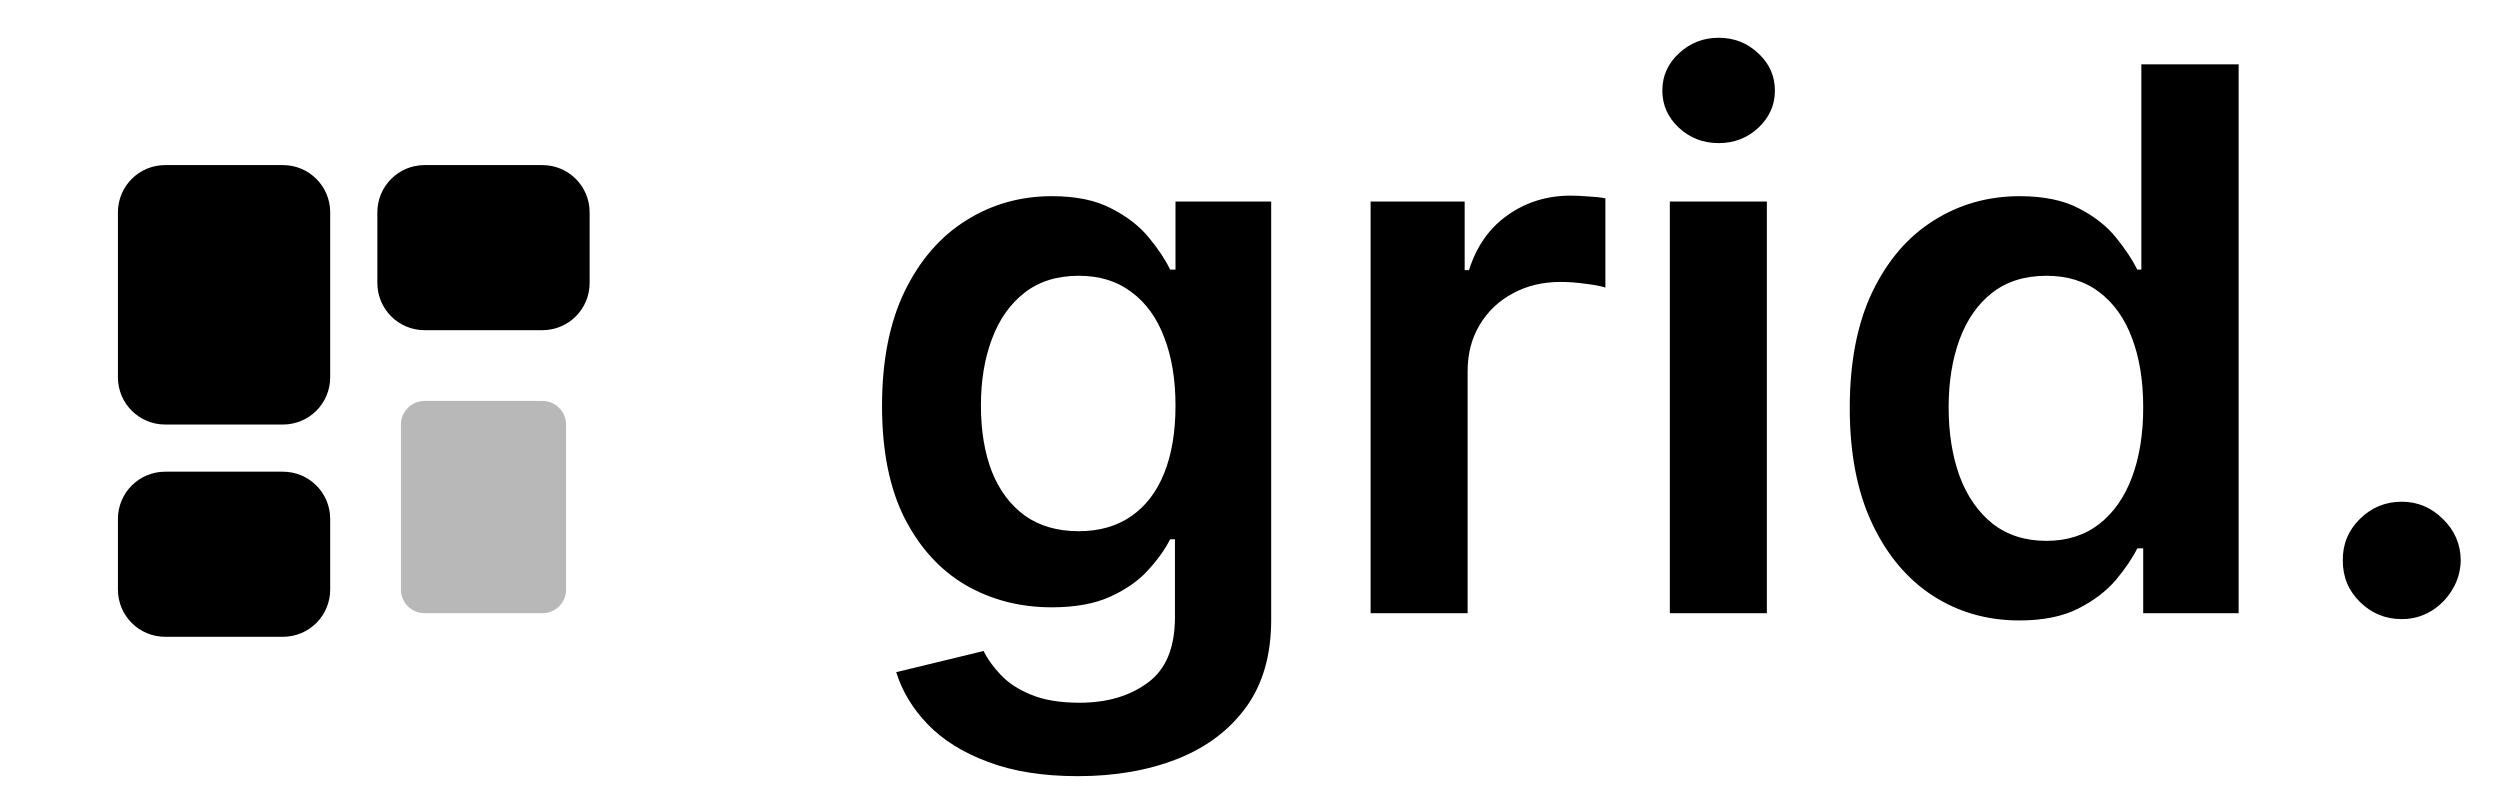 <svg width="106" height="34" viewBox="0 0 106 34" fill="none" xmlns="http://www.w3.org/2000/svg">
<path d="M45.705 32.909C44.227 32.909 42.958 32.708 41.898 32.307C40.837 31.913 39.985 31.383 39.341 30.716C38.697 30.049 38.25 29.311 38 28.5L41.705 27.602C41.871 27.943 42.114 28.28 42.432 28.614C42.75 28.954 43.178 29.235 43.716 29.454C44.261 29.682 44.947 29.796 45.773 29.796C46.939 29.796 47.905 29.511 48.67 28.943C49.436 28.383 49.818 27.458 49.818 26.171V22.864H49.614C49.401 23.288 49.091 23.724 48.682 24.171C48.28 24.617 47.746 24.992 47.08 25.296C46.42 25.599 45.591 25.75 44.591 25.75C43.25 25.75 42.034 25.436 40.943 24.807C39.86 24.171 38.996 23.224 38.352 21.966C37.716 20.701 37.398 19.117 37.398 17.216C37.398 15.299 37.716 13.682 38.352 12.364C38.996 11.038 39.864 10.034 40.955 9.352C42.045 8.663 43.261 8.318 44.602 8.318C45.625 8.318 46.466 8.492 47.125 8.841C47.792 9.182 48.322 9.595 48.716 10.079C49.11 10.557 49.409 11.008 49.614 11.432H49.841V8.545H53.898V26.284C53.898 27.776 53.542 29.011 52.83 29.989C52.117 30.966 51.144 31.697 49.909 32.182C48.674 32.667 47.273 32.909 45.705 32.909ZM45.739 22.523C46.61 22.523 47.352 22.311 47.966 21.886C48.58 21.462 49.045 20.852 49.364 20.057C49.682 19.261 49.841 18.307 49.841 17.193C49.841 16.095 49.682 15.133 49.364 14.307C49.053 13.481 48.591 12.841 47.977 12.386C47.371 11.924 46.625 11.693 45.739 11.693C44.822 11.693 44.057 11.932 43.443 12.409C42.83 12.886 42.367 13.542 42.057 14.375C41.746 15.201 41.591 16.14 41.591 17.193C41.591 18.261 41.746 19.197 42.057 20C42.375 20.796 42.841 21.417 43.455 21.864C44.076 22.303 44.837 22.523 45.739 22.523ZM58.114 26V8.545H62.102V11.454H62.284C62.602 10.447 63.148 9.67 63.92 9.125C64.701 8.572 65.591 8.295 66.591 8.295C66.818 8.295 67.072 8.307 67.352 8.33C67.64 8.345 67.879 8.371 68.068 8.409V12.193C67.894 12.133 67.617 12.079 67.239 12.034C66.867 11.981 66.508 11.954 66.159 11.954C65.409 11.954 64.735 12.117 64.136 12.443C63.545 12.761 63.08 13.204 62.739 13.773C62.398 14.341 62.227 14.996 62.227 15.739V26H58.114ZM70.801 26V8.545H74.915V26H70.801ZM72.869 6.068C72.218 6.068 71.657 5.852 71.188 5.42C70.718 4.981 70.483 4.455 70.483 3.841C70.483 3.22 70.718 2.693 71.188 2.261C71.657 1.822 72.218 1.602 72.869 1.602C73.528 1.602 74.089 1.822 74.551 2.261C75.021 2.693 75.256 3.22 75.256 3.841C75.256 4.455 75.021 4.981 74.551 5.42C74.089 5.852 73.528 6.068 72.869 6.068ZM85.622 26.307C84.251 26.307 83.024 25.954 81.94 25.25C80.857 24.546 80.001 23.523 79.372 22.182C78.743 20.841 78.429 19.212 78.429 17.296C78.429 15.356 78.747 13.72 79.383 12.386C80.028 11.046 80.895 10.034 81.986 9.352C83.077 8.663 84.293 8.318 85.633 8.318C86.656 8.318 87.497 8.492 88.156 8.841C88.815 9.182 89.338 9.595 89.724 10.079C90.111 10.557 90.41 11.008 90.622 11.432H90.793V2.727H94.918V26H90.872V23.25H90.622C90.41 23.674 90.103 24.125 89.702 24.602C89.3 25.072 88.77 25.474 88.111 25.807C87.452 26.14 86.622 26.307 85.622 26.307ZM86.77 22.932C87.641 22.932 88.383 22.697 88.997 22.227C89.611 21.75 90.077 21.087 90.395 20.239C90.713 19.39 90.872 18.401 90.872 17.273C90.872 16.144 90.713 15.163 90.395 14.329C90.084 13.496 89.622 12.848 89.008 12.386C88.403 11.924 87.656 11.693 86.77 11.693C85.853 11.693 85.088 11.932 84.474 12.409C83.861 12.886 83.399 13.546 83.088 14.386C82.778 15.227 82.622 16.189 82.622 17.273C82.622 18.364 82.778 19.337 83.088 20.193C83.406 21.042 83.872 21.712 84.486 22.204C85.107 22.689 85.868 22.932 86.77 22.932ZM101.835 26.25C101.146 26.25 100.555 26.008 100.062 25.523C99.57 25.038 99.328 24.447 99.335 23.75C99.328 23.068 99.57 22.485 100.062 22C100.555 21.515 101.146 21.273 101.835 21.273C102.502 21.273 103.081 21.515 103.574 22C104.074 22.485 104.328 23.068 104.335 23.75C104.328 24.212 104.206 24.633 103.972 25.011C103.744 25.39 103.441 25.693 103.062 25.921C102.691 26.14 102.282 26.25 101.835 26.25Z" fill="black"/>
<path d="M12 8H7C6.448 8 6 8.448 6 9V16C6 16.552 6.448 17 7 17H12C12.552 17 13 16.552 13 16V9C13 8.448 12.552 8 12 8Z" fill="black" stroke="black" stroke-width="2" stroke-linecap="round" stroke-linejoin="round"/>
<path d="M23 8H18C17.448 8 17 8.448 17 9V12C17 12.552 17.448 13 18 13H23C23.552 13 24 12.552 24 12V9C24 8.448 23.552 8 23 8Z" fill="black" stroke="black" stroke-width="2" stroke-linecap="round" stroke-linejoin="round"/>
<path d="M23 17H18C17.448 17 17 17.448 17 18V25C17 25.552 17.448 26 18 26H23C23.552 26 24 25.552 24 25V18C24 17.448 23.552 17 23 17Z" fill="#B8B8B8"/>
<path d="M12 21H7C6.448 21 6 21.448 6 22V25C6 25.552 6.448 26 7 26H12C12.552 26 13 25.552 13 25V22C13 21.448 12.552 21 12 21Z" fill="black" stroke="black" stroke-width="2" stroke-linecap="round" stroke-linejoin="round"/>
</svg>
